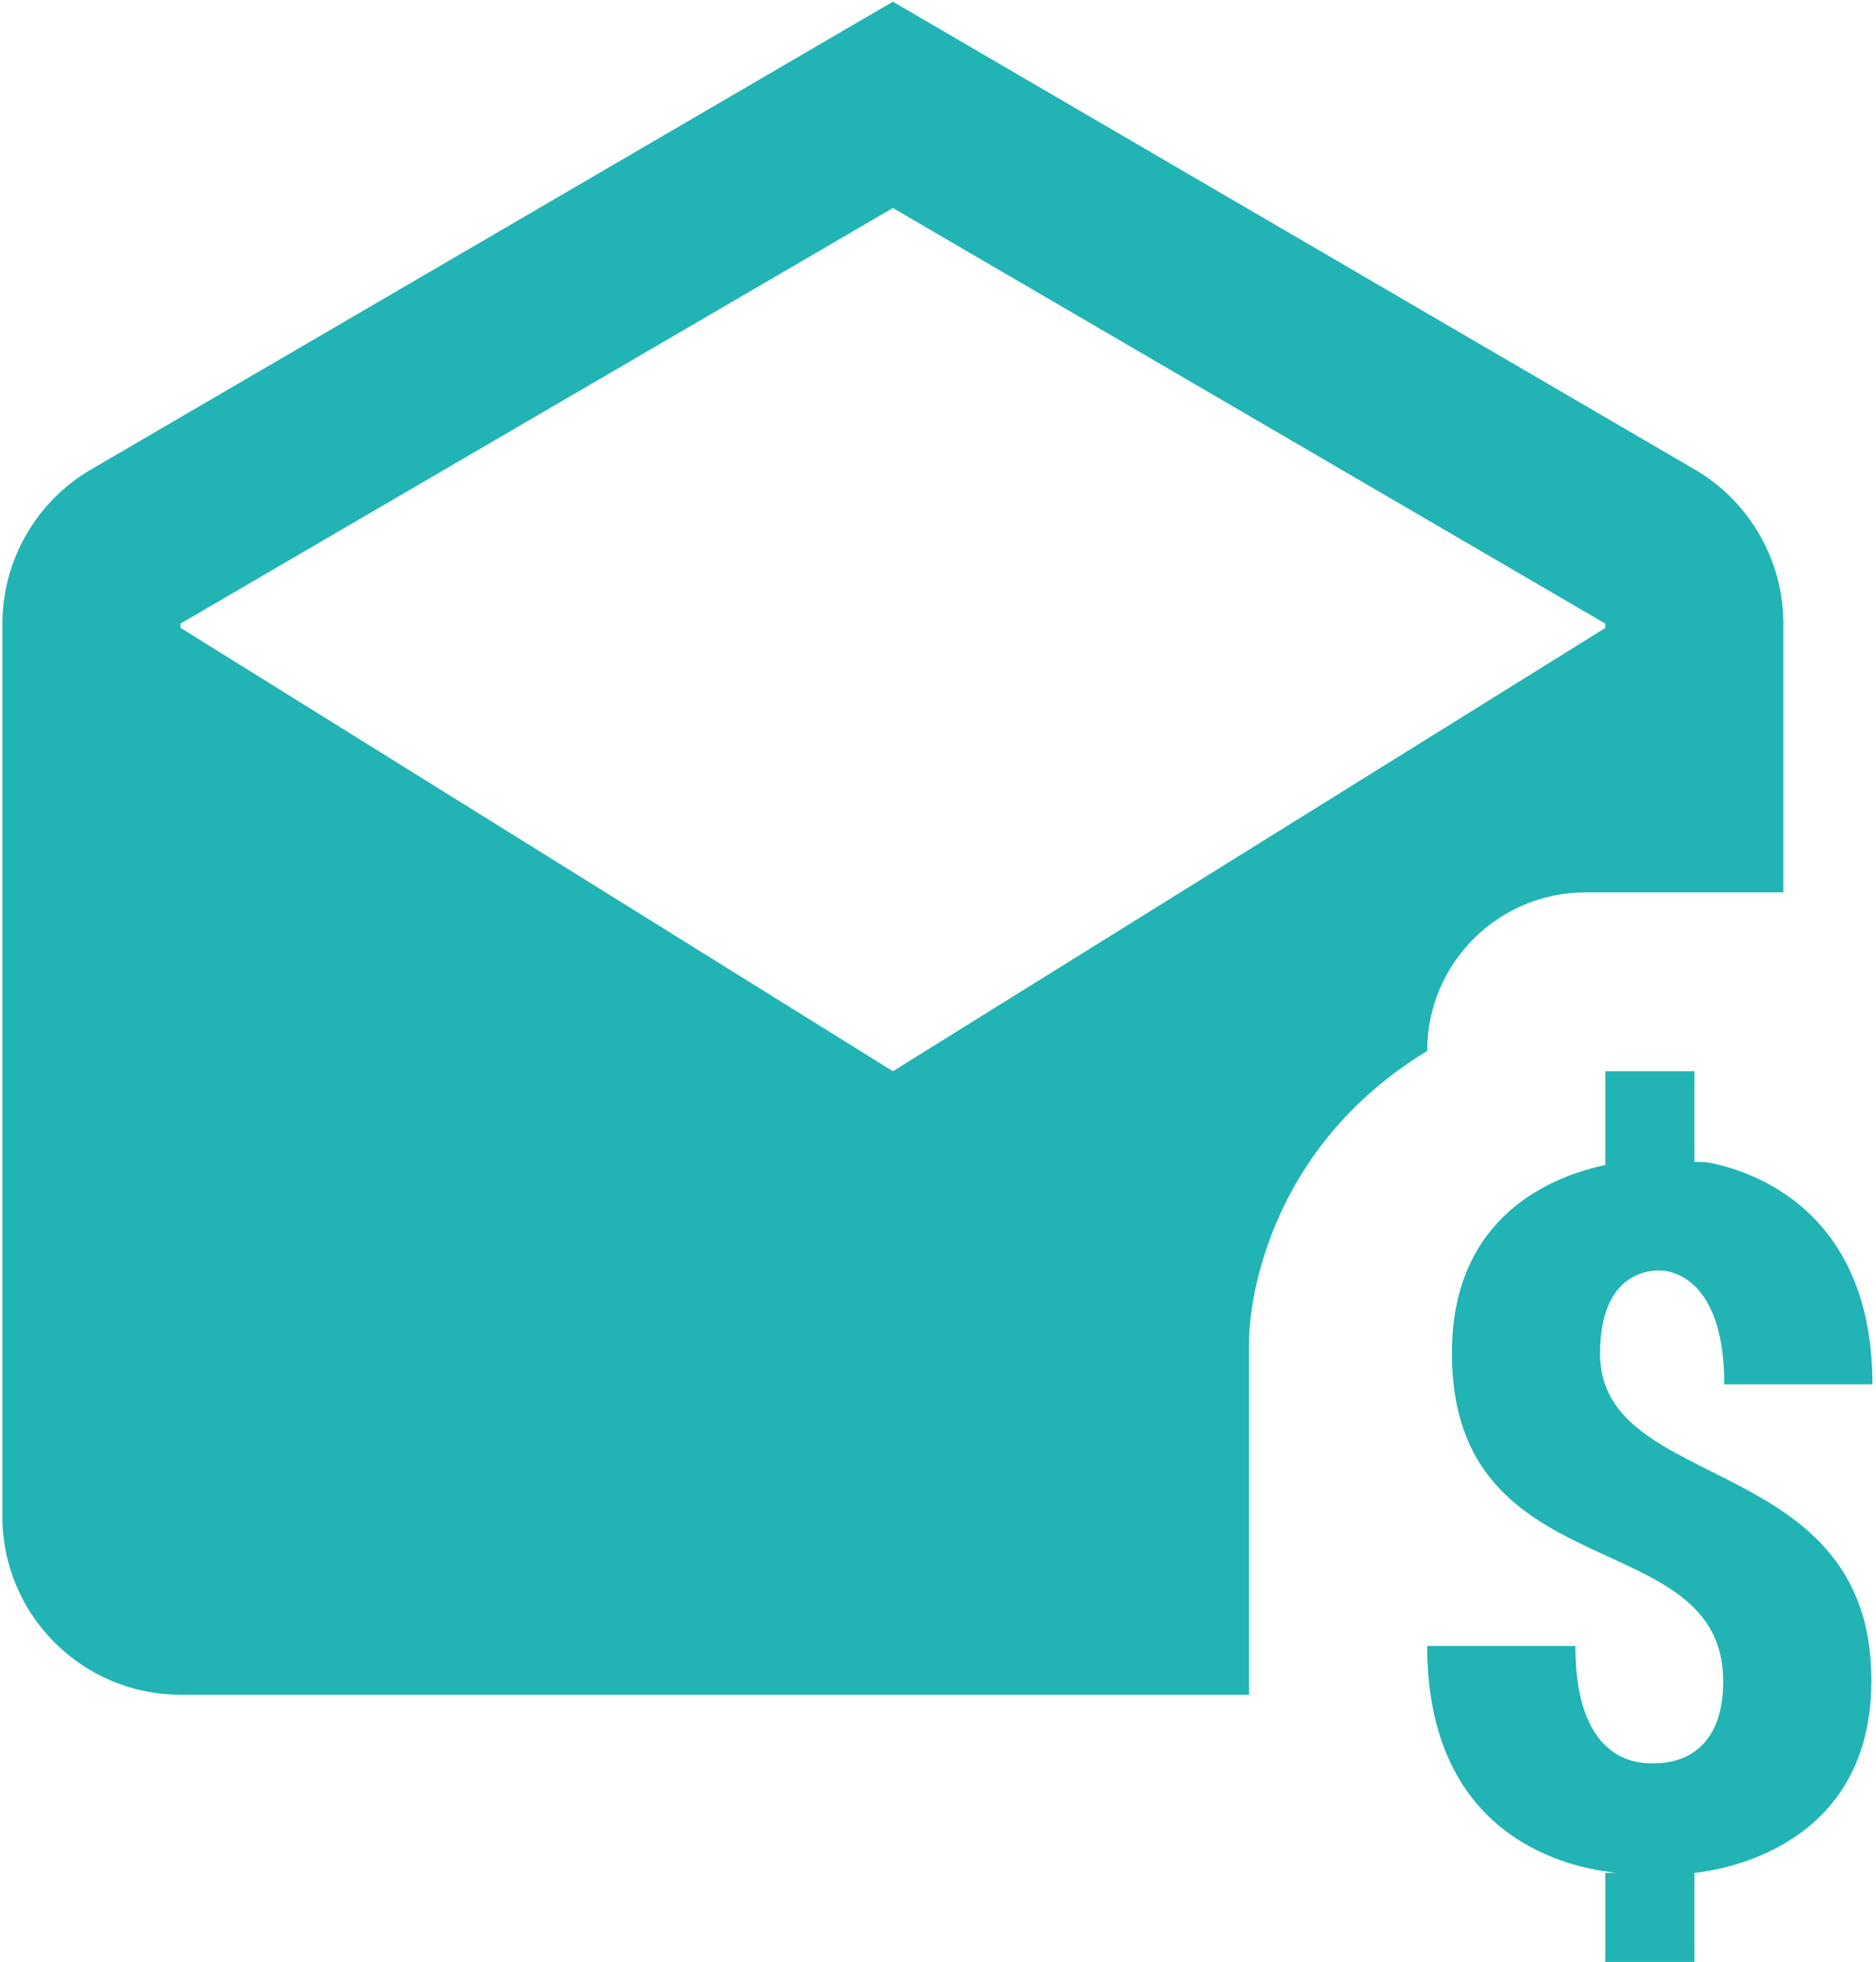 <svg width="395" height="413" fill="none" xmlns="http://www.w3.org/2000/svg"><path d="M188 .354 19.103 98.864C7.63 105.558.5 118 .5 131.274V319.25c0 20.681 16.819 37.5 37.5 37.5h225v-75.146s0-37.495 37.5-60.389c0-18.431 14.949-33.361 33.362-33.361H375.5v-56.58c0-13.275-7.129-25.716-18.604-32.41L188 .354Zm0 43.432 150 87.488v.915L188 225.5 38 132.153v-.879l150-87.488ZM338 225.5v19.739c-10.114 2.149-32.3 9.973-32.3 39.587 0 50.4 57.129 35.467 57.129 69.104 0 16.838-11.937 17.249-14.355 17.249-2.213 0-16.773 1.08-16.773-24.683H300.5c0 43.631 34.651 47.098 39.807 47.754H338V413h18.75v-18.75h.146c5.588-.638 37.134-5.384 37.134-40.503 0-48.356-57.11-39.074-57.129-68.774 0-17.007 10.239-17.542 12.452-17.542 4.031 0 13.696 3.268 13.696 23.987h31.201c0-39.619-29.649-45.828-34.937-46.765l-2.563-.073V225.5H338Z" fill="#22B4B4"/></svg>